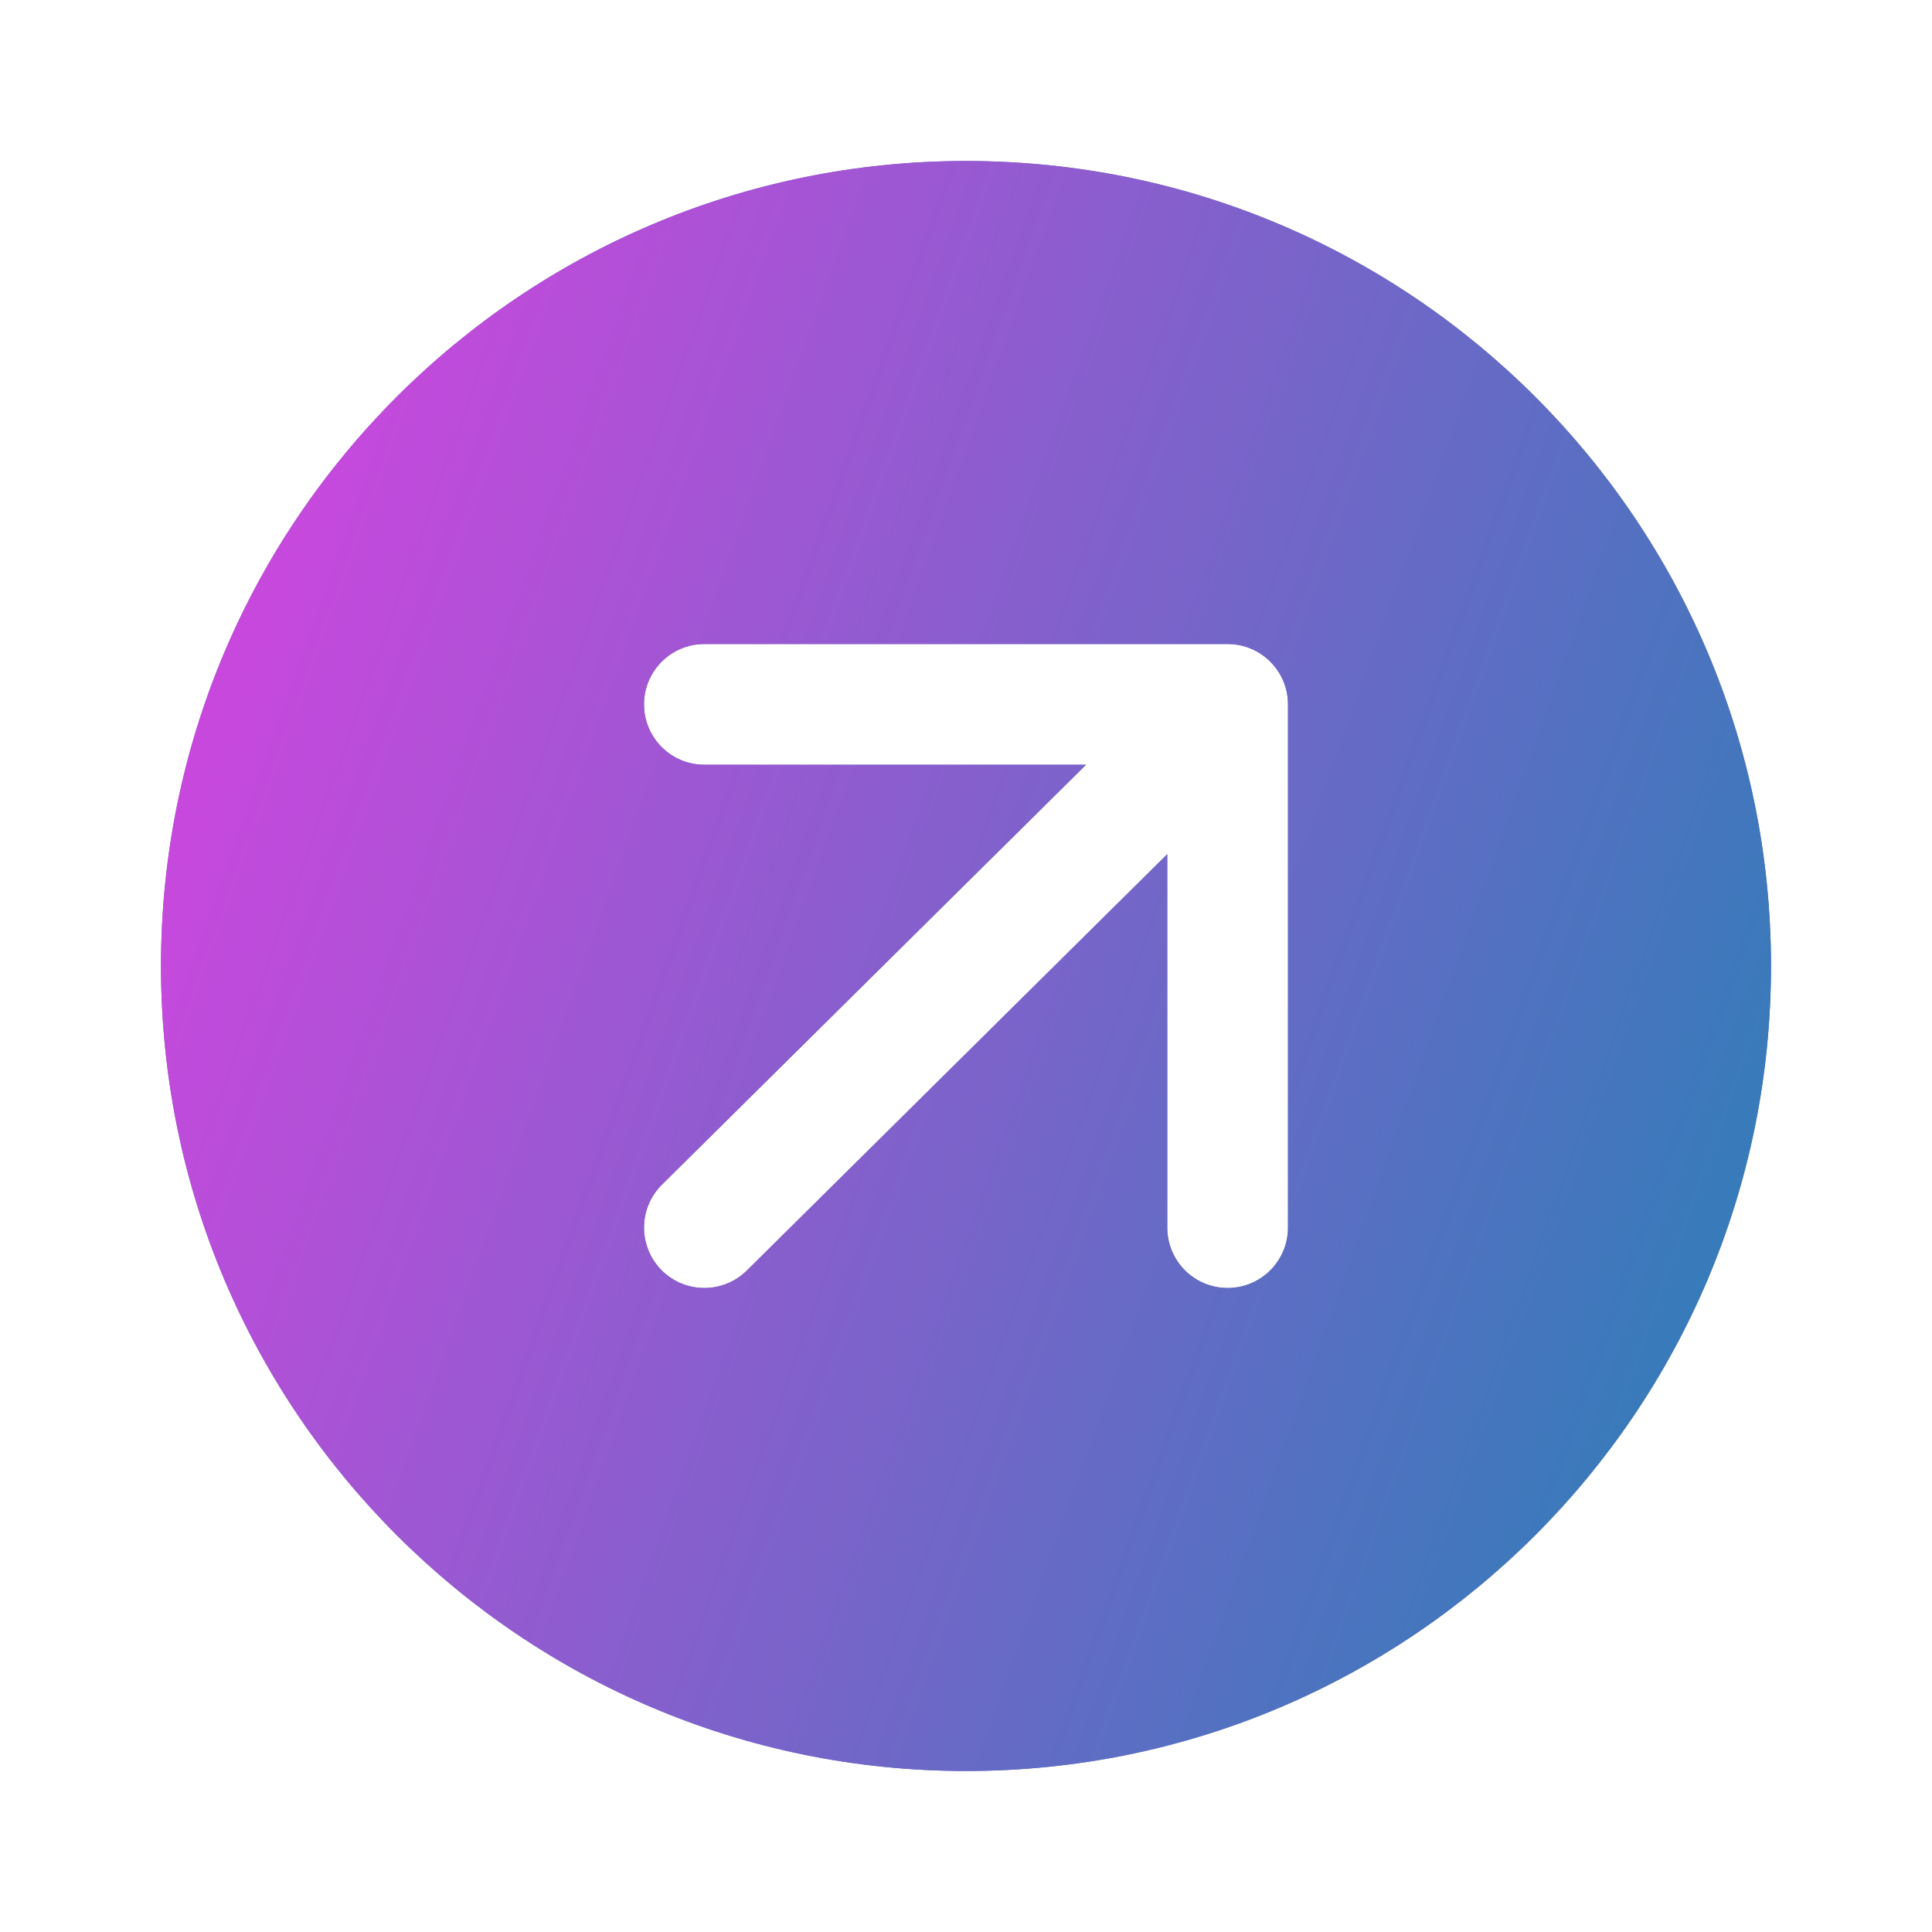 <svg width="24" height="24" viewBox="0 0 24 24" fill="none" xmlns="http://www.w3.org/2000/svg">
<g id="Arrow Circle">
<g id="Shape">
<path d="M12 22C6.477 22 2 17.523 2 12C2 6.477 6.477 2 12 2C17.523 2 22 6.477 22 12C22 17.523 17.523 22 12 22ZM8.75 9.5H13.491L8.222 14.717C7.928 15.009 7.926 15.483 8.217 15.778C8.509 16.072 8.983 16.074 9.278 15.783L14.5 10.611V15.25C14.5 15.664 14.836 16 15.25 16C15.664 16 16 15.664 16 15.25V8.75C16 8.336 15.664 8 15.25 8H8.75C8.336 8 8 8.336 8 8.75C8 9.164 8.336 9.5 8.75 9.5Z" fill="#6868AE"/>
<path d="M12 22C6.477 22 2 17.523 2 12C2 6.477 6.477 2 12 2C17.523 2 22 6.477 22 12C22 17.523 17.523 22 12 22ZM8.75 9.5H13.491L8.222 14.717C7.928 15.009 7.926 15.483 8.217 15.778C8.509 16.072 8.983 16.074 9.278 15.783L14.5 10.611V15.25C14.5 15.664 14.836 16 15.25 16C15.664 16 16 15.664 16 15.25V8.75C16 8.336 15.664 8 15.25 8H8.75C8.336 8 8 8.336 8 8.75C8 9.164 8.336 9.5 8.75 9.5Z" fill="url(#paint0_linear_1_61)"/>
</g>
</g>
<defs>
<linearGradient id="paint0_linear_1_61" x1="4.85" y1="2.543" x2="27.339" y2="10.578" gradientUnits="userSpaceOnUse">
<stop stop-color="#C848DD"/>
<stop offset="1" stop-color="#1A85B3"/>
</linearGradient>
</defs>
</svg>
